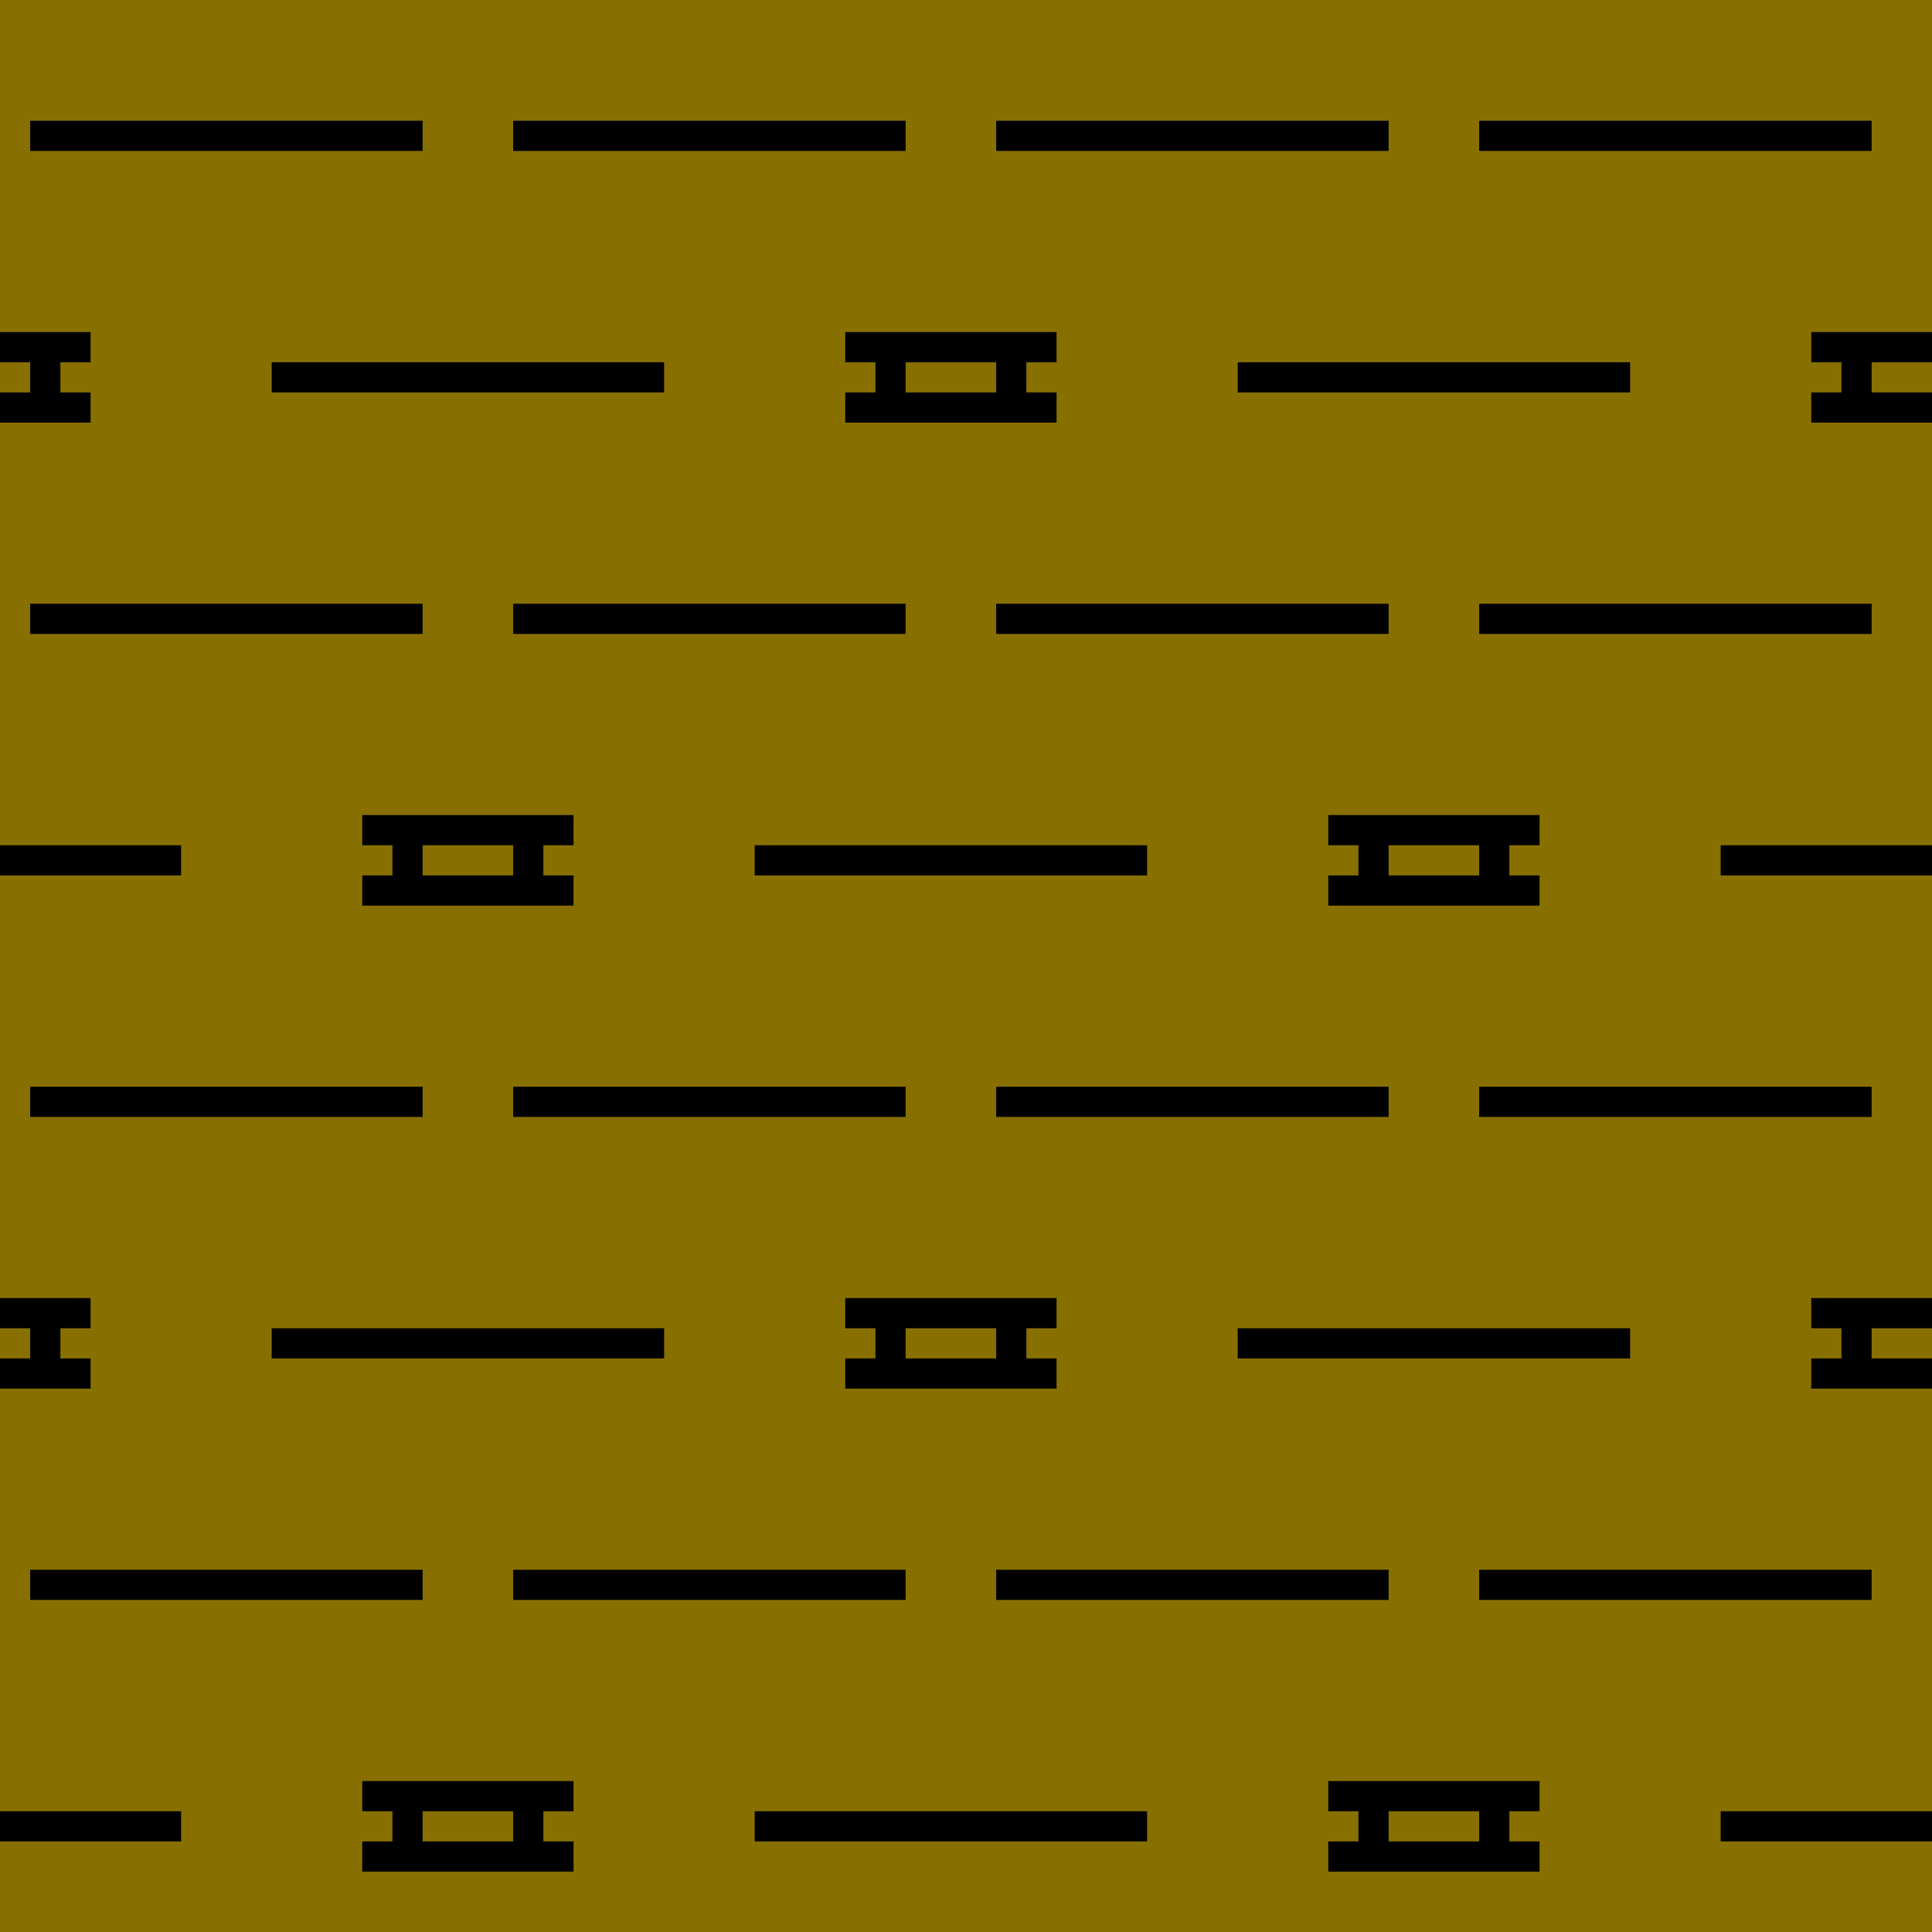 <svg viewBox="0 0 64 64" fill="none" xmlns="http://www.w3.org/2000/svg">
  <path fill="#887000" d="M0 0h64v64H0z" />
  <path
    d="M0 14h3v-1H2v-1h1v-1H0v1h1v1H0v1zm0 15v-1h6v1H0zm0 17h3v-1H2v-1h1v-1H0v1h1v1H0v1zm0 15v-1h6v1H0zm64-1v1h-7v-1h7zm0-17h-4v1h1v1h-1v1h4v-1h-2v-1h2v-1zm0-15v1h-7v-1h7zm0-17h-4v1h1v1h-1v1h4v-1h-2v-1h2v-1zM14 4H1v1h13V4zm0 16H1v1h13v-1zM1 36h13v1H1v-1zm13 16H1v1h13v-1zM9 12h13v1H9v-1zm13 32H9v1h13v-1zM17 4h13v1H17V4zm13 16H17v1h13v-1zM17 36h13v1H17v-1zm13 16H17v1h13v-1zm-5-24h13v1H25v-1zm13 32H25v1h13v-1zM33 4h13v1H33V4zm13 16H33v1h13v-1zM33 36h13v1H33v-1zm13 16H33v1h13v-1zm-5-40h13v1H41v-1zm13 32H41v1h13v-1zM49 4h13v1H49V4zm13 16H49v1h13v-1zM49 36h13v1H49v-1zm13 16H49v1h13v-1z"
    fill="#000"
  />
  <path
    fill-rule="evenodd"
    clip-rule="evenodd"
    d="M28 43h7v1h-1v1h1v1h-7v-1h1v-1h-1v-1zm2 2h3v-1h-3v1zM19 27h-7v1h1v1h-1v1h7v-1h-1v-1h1v-1zm-2 2h-3v-1h3v1zm27-2h7v1h-1v1h1v1h-7v-1h1v-1h-1v-1zm2 2h3v-1h-3v1zm5 30h-7v1h1v1h-1v1h7v-1h-1v-1h1v-1zm-2 2h-3v-1h3v1zm-37-2h7v1h-1v1h1v1h-7v-1h1v-1h-1v-1zm2 2h3v-1h-3v1zm21-50h-7v1h1v1h-1v1h7v-1h-1v-1h1v-1zm-2 2h-3v-1h3v1z"
    fill="#000"
  />
</svg>
